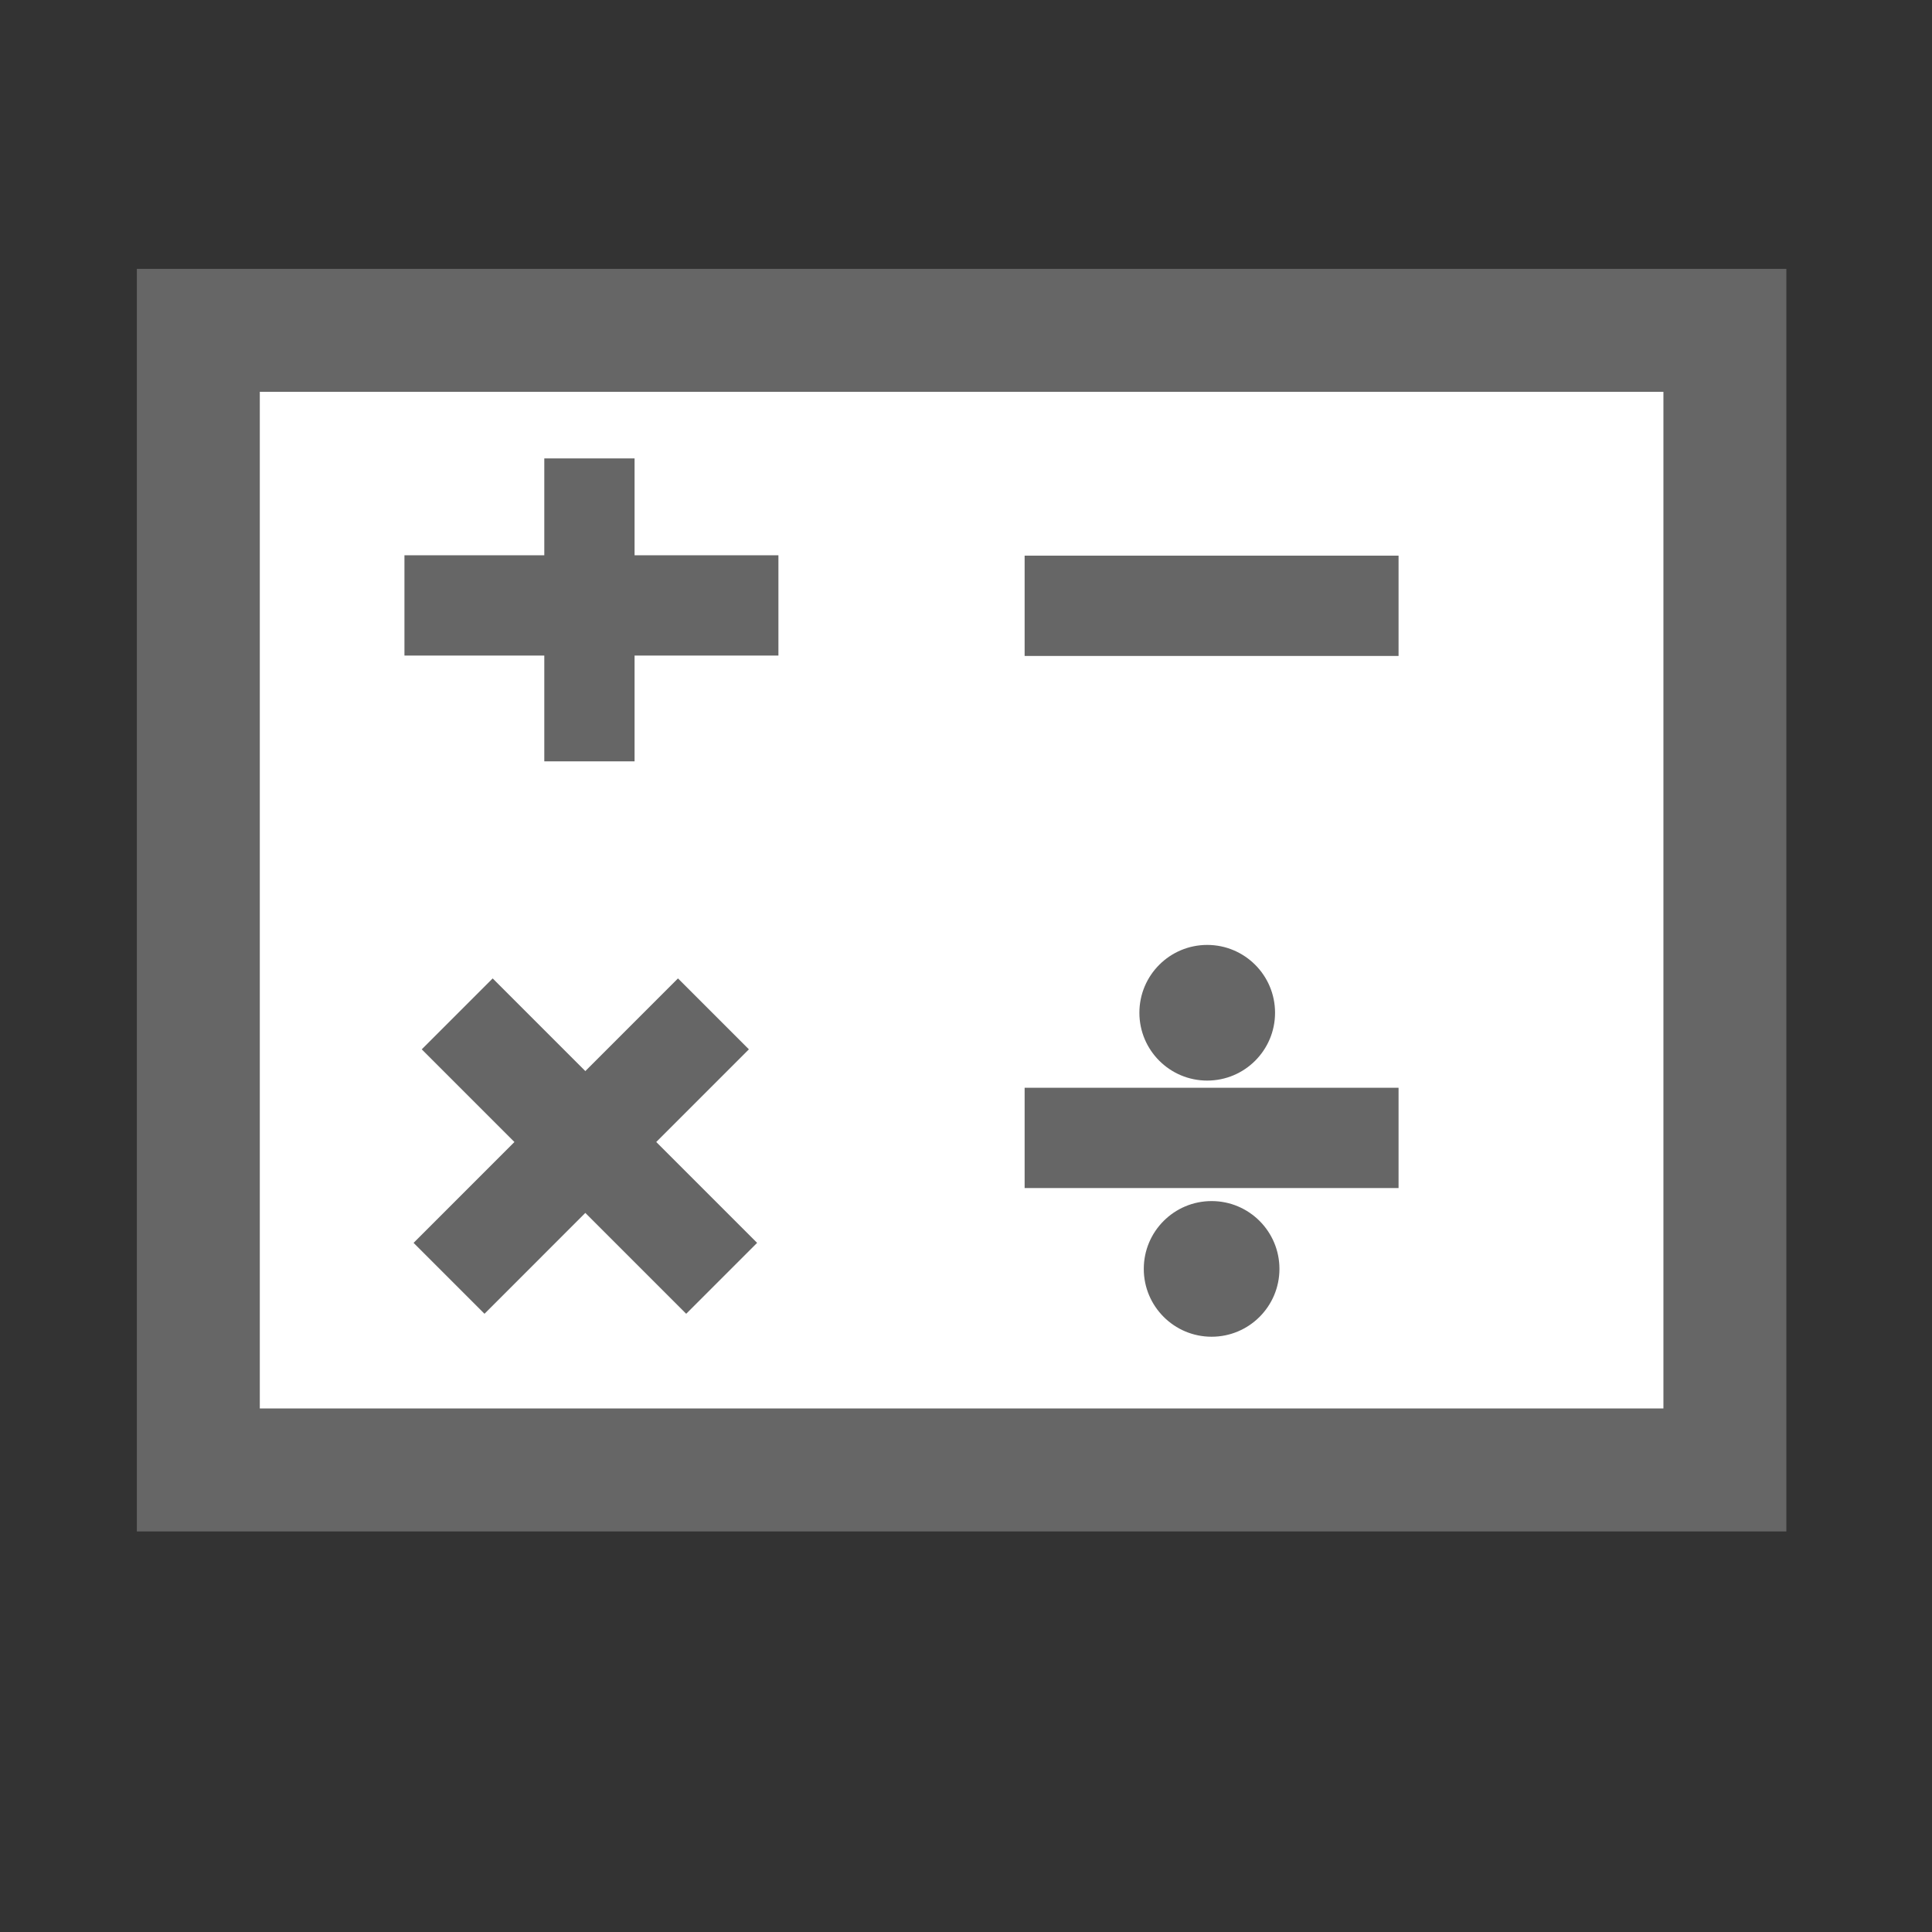 <?xml version="1.0" encoding="UTF-8" standalone="no"?>
<svg
   xmlns:dc="http://purl.org/dc/elements/1.1/"
   xmlns:cc="http://creativecommons.org/ns#"
   xmlns:rdf="http://www.w3.org/1999/02/22-rdf-syntax-ns#"
   xmlns:svg="http://www.w3.org/2000/svg"
   xmlns="http://www.w3.org/2000/svg"
   xmlns:sodipodi="http://sodipodi.sourceforge.net/DTD/sodipodi-0.dtd"
   xmlns:inkscape="http://www.inkscape.org/namespaces/inkscape"
   enable-background="new 0 0 55 55"
   height="55px"
   id="Layer_1"
   version="1.1"
   viewBox="0 0 55 55"
   width="55px"
   x="0px"
   xml:space="preserve"
   y="0px"
   sodipodi:version="0.32"
   inkscape:version="0.46+devel"
   sodipodi:docname="activity-log.svg"
   inkscape:output_extension="org.inkscape.output.svg.inkscape"><rect x="0" y="0" width="55" height="55" fill="#333333" stroke="none"/><defs
     id="defs22"><inkscape:perspective
   sodipodi:type="inkscape:persp3d"
   inkscape:vp_x="0 : 27.5 : 1"
   inkscape:vp_y="0 : 1000 : 0"
   inkscape:vp_z="55 : 27.5 : 1"
   inkscape:persp3d-origin="27.5 : 18.333333 : 1"
   id="perspective26" />
	

		
			
		
		
		
		
		
		
	<inkscape:perspective
   id="perspective51"
   inkscape:persp3d-origin="0.5 : 0.33333333 : 1"
   inkscape:vp_z="1 : 0.5 : 1"
   inkscape:vp_y="0 : 1000 : 0"
   inkscape:vp_x="0 : 0.5 : 1"
   sodipodi:type="inkscape:persp3d" /><inkscape:perspective
   id="perspective73"
   inkscape:persp3d-origin="0.5 : 0.33333333 : 1"
   inkscape:vp_z="1 : 0.5 : 1"
   inkscape:vp_y="0 : 1000 : 0"
   inkscape:vp_x="0 : 0.5 : 1"
   sodipodi:type="inkscape:persp3d" /><inkscape:perspective
   id="perspective95"
   inkscape:persp3d-origin="0.5 : 0.33333333 : 1"
   inkscape:vp_z="1 : 0.5 : 1"
   inkscape:vp_y="0 : 1000 : 0"
   inkscape:vp_x="0 : 0.5 : 1"
   sodipodi:type="inkscape:persp3d" /><inkscape:perspective
   id="perspective117"
   inkscape:persp3d-origin="0.5 : 0.33333333 : 1"
   inkscape:vp_z="1 : 0.5 : 1"
   inkscape:vp_y="0 : 1000 : 0"
   inkscape:vp_x="0 : 0.5 : 1"
   sodipodi:type="inkscape:persp3d" /><inkscape:perspective
   id="perspective139"
   inkscape:persp3d-origin="0.5 : 0.33333333 : 1"
   inkscape:vp_z="1 : 0.5 : 1"
   inkscape:vp_y="0 : 1000 : 0"
   inkscape:vp_x="0 : 0.5 : 1"
   sodipodi:type="inkscape:persp3d" /><inkscape:perspective
   id="perspective161"
   inkscape:persp3d-origin="0.5 : 0.33333333 : 1"
   inkscape:vp_z="1 : 0.5 : 1"
   inkscape:vp_y="0 : 1000 : 0"
   inkscape:vp_x="0 : 0.5 : 1"
   sodipodi:type="inkscape:persp3d" /></defs><sodipodi:namedview
     pagecolor="#ffffff"
     bordercolor="#666666"
     borderopacity="1"
     objecttolerance="10"
     gridtolerance="10"
     guidetolerance="10"
     inkscape:pageopacity="0"
     inkscape:pageshadow="2"
     inkscape:window-width="1400"
     inkscape:window-height="1050"
     id="namedview20"
     showgrid="false"
     inkscape:zoom="4.2909091"
     inkscape:cx="-18.061441"
     inkscape:cy="27.5"
     inkscape:window-x="0"
     inkscape:window-y="0"
     inkscape:current-layer="Layer_1" /><rect
     height="32.442"
     width="43.458"
     x="5.646"
     y="9.404"
     id="rect6"
     style="fill:#ffffff;stroke:#666666;stroke-width:3.5;stroke-linecap:round" /><circle
     cx="12.926"
     cy="34.424"
     r="1.931"
     id="circle12"
     sodipodi:cx="12.926"
     sodipodi:cy="34.424"
     sodipodi:rx="1.931"
     sodipodi:ry="1.931"
     style="fill:#666666"
     transform="translate(21.441,-5.593)" /><line
     x1="11.514"
     x2="22.16"
     y1="17.235"
     y2="17.235"
     id="line16"
     style="fill:none;stroke:#666666;stroke-width:2.855" /><line
     x1="16.78"
     x2="16.78"
     y1="13.05"
     y2="21.674"
     id="line16-3"
     style="fill:none;stroke:#666666;stroke-width:2.57" /><line
     x1="29.169"
     x2="39.814"
     y1="17.246"
     y2="17.246"
     id="line16-1"
     style="fill:none;stroke:#666666;stroke-width:2.855" /><circle
     cx="12.926"
     cy="34.424"
     r="1.931"
     id="circle12-5"
     sodipodi:cx="12.926"
     sodipodi:cy="34.424"
     sodipodi:rx="1.931"
     sodipodi:ry="1.931"
     style="fill:#666666"
     transform="translate(21.566,1.699)" /><line
     x1="29.169"
     x2="39.814"
     y1="32.394"
     y2="32.394"
     id="line16-1-9"
     style="fill:none;stroke:#666666;stroke-width:2.855" /><line
     x1="12.783"
     x2="20.31"
     y1="36.391"
     y2="28.863"
     id="line16-1-7"
     style="fill:none;stroke:#666666;stroke-width:2.855" /><line
     x1="20.544"
     x2="13.016"
     y1="36.391"
     y2="28.863"
     id="line16-1-7-4"
     style="fill:none;stroke:#666666;stroke-width:2.855" /></svg>

